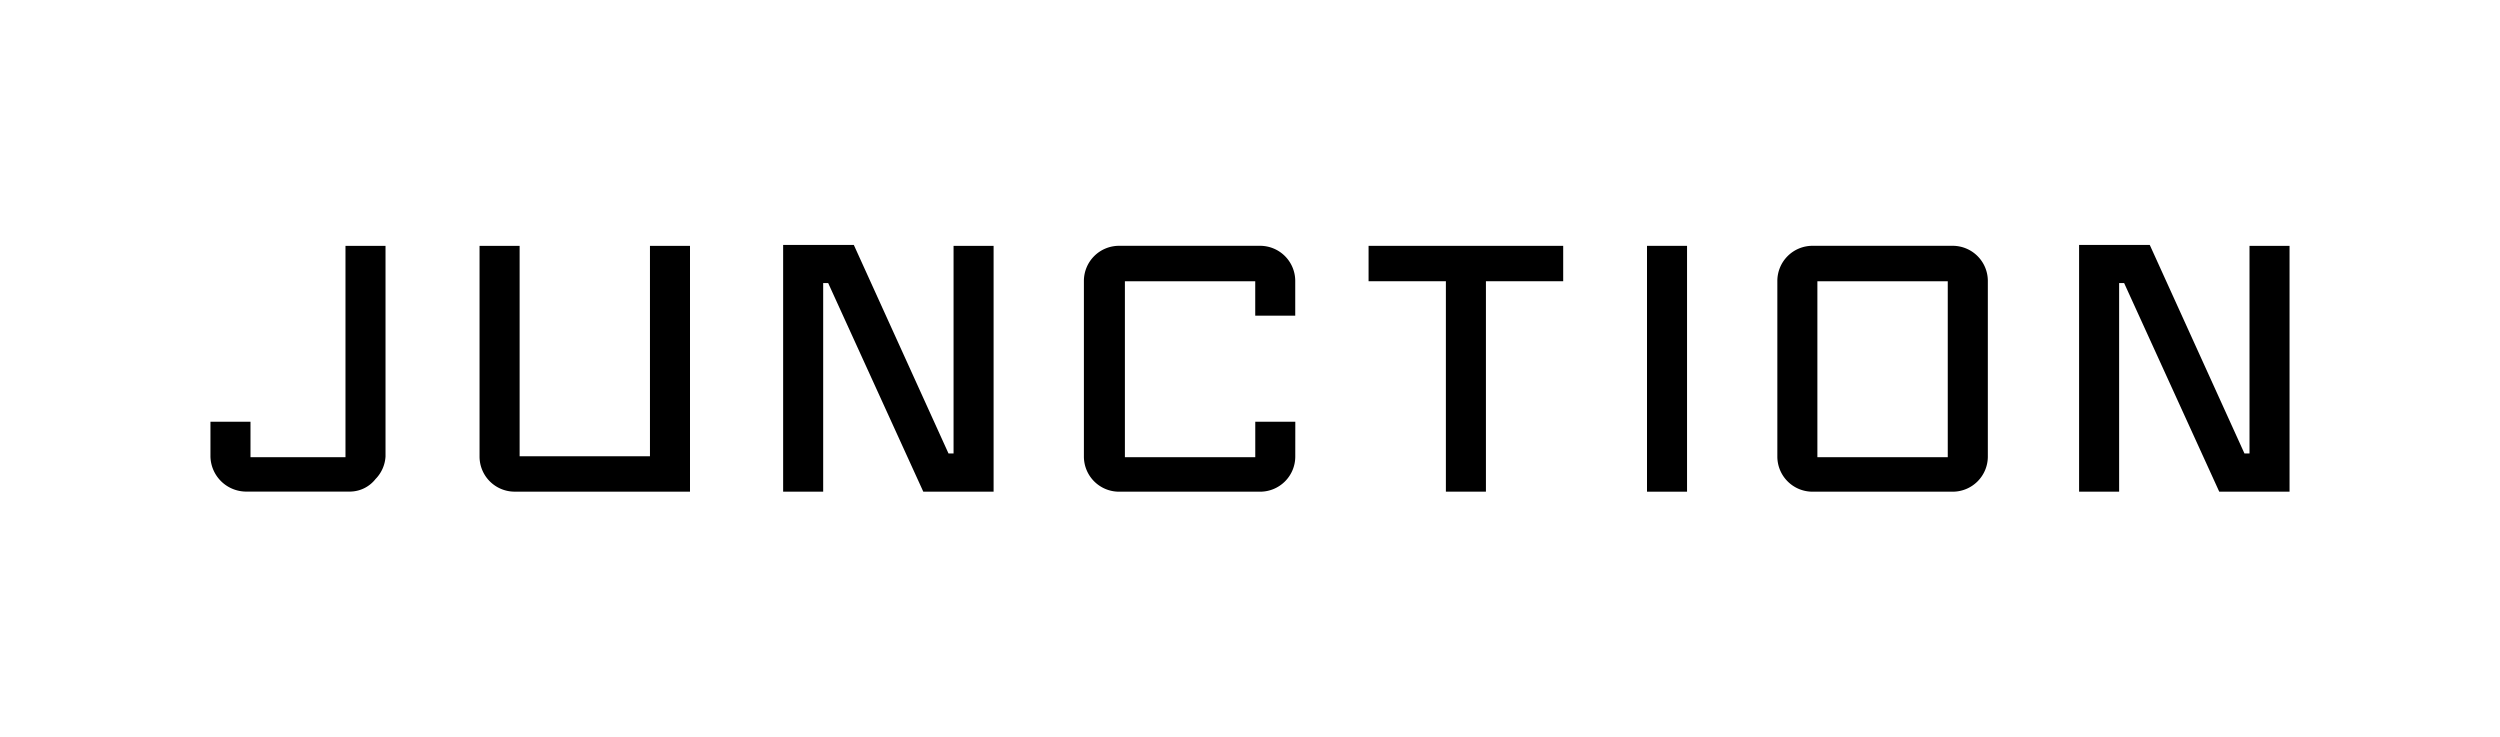 <svg id="Layer_1" data-name="Layer 1" xmlns="http://www.w3.org/2000/svg" viewBox="0 0 704.31 207.77"><title>junction_logos_2018</title><path d="M364.91,128.62a9.9,9.9,0,0,1-9.9,9.9H315.26a9.9,9.9,0,0,1-9.9-9.9V79.15a9.9,9.9,0,0,1,9.9-9.9H355a9.9,9.9,0,0,1,9.9,9.9v9.78H353.63V79.23H316.91v49.58h36.73v-10h11.28Z"/><path d="M475.28,138.52H464V69.26h11.28Z"/><path d="M550.12,138.52h-39.5a9.9,9.9,0,0,1-9.9-9.9V79.15a9.9,9.9,0,0,1,9.9-9.9h39.5a9.9,9.9,0,0,1,9.9,9.9v49.47A9.9,9.9,0,0,1,550.12,138.52Zm-1.39-9.71V79.23H512v49.58Z"/><path d="M97.33,69.26v59.55H70.57v-10H59.29v9.84a10.1,10.1,0,0,0,9.87,9.84H98.74a9.22,9.22,0,0,0,7.05-3.53,9.86,9.86,0,0,0,2.82-6.36V69.26Z"/><path d="M183.11,69.26v59.29H146.39V69.26H135.1v59.36a9.89,9.89,0,0,0,9.88,9.89h49.41V69.26Z"/><polygon points="439.08 69.26 386.88 69.26 385.56 69.26 385.56 79.23 386.89 79.23 386.89 79.23 407.34 79.23 407.34 138.51 418.62 138.51 418.62 79.23 439.08 79.23 439.08 79.23 440.39 79.23 440.39 69.26 439.08 69.26"/><polygon points="268.64 69.26 268.64 120.68 268.64 127.76 267.22 127.76 240.54 69 231.93 69 220.63 69 220.63 95.71 220.63 138.51 231.91 138.51 231.91 95.71 231.91 86.83 231.91 79.75 233.32 79.75 260.11 138.51 268.64 138.51 279.92 138.51 279.92 69.26 268.64 69.26"/><polygon points="633.74 69.26 633.74 120.68 633.74 127.76 632.32 127.76 605.64 69 597.03 69 585.73 69 585.73 95.71 585.73 138.51 597.01 138.51 597.01 95.71 597.01 86.83 597.01 79.75 598.42 79.75 625.21 138.51 633.74 138.51 645.02 138.51 645.02 69.26 633.74 69.26"/></svg>